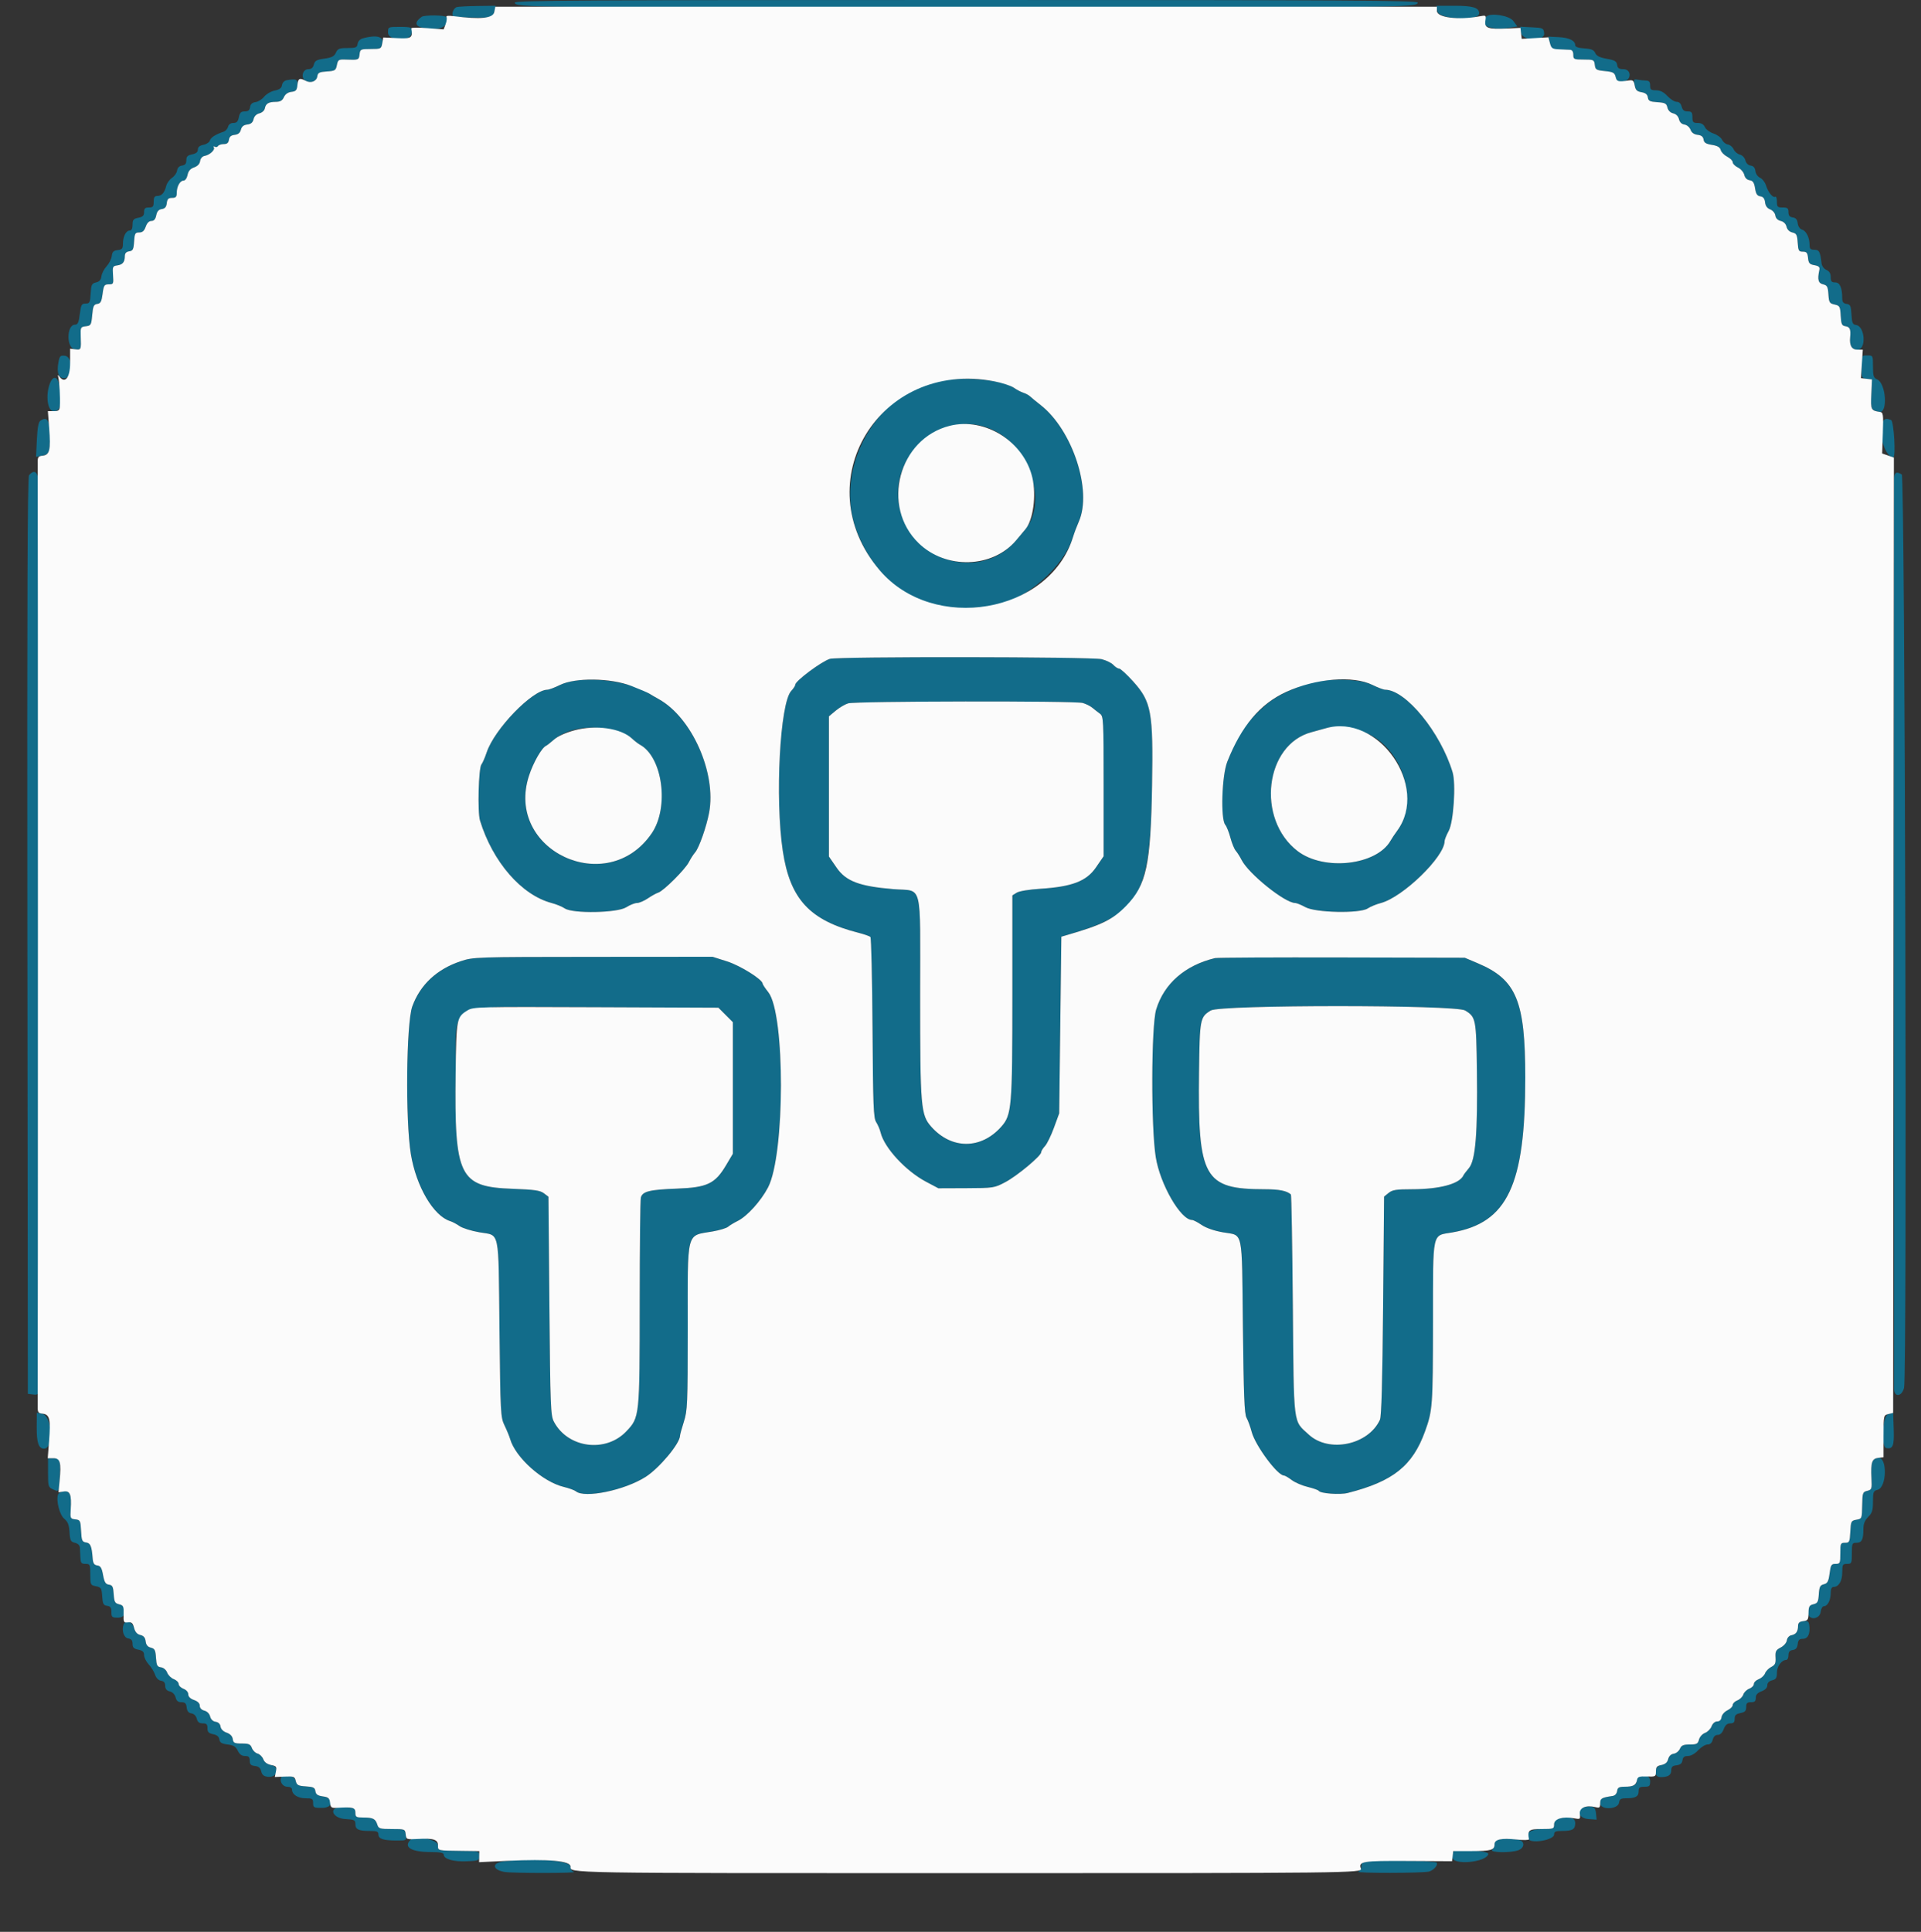 <svg id="svg" version="1.1" xmlns="http://www.w3.org/2000/svg" xmlns:xlink="http://www.w3.org/1999/xlink" width="400" height="402.21" viewBox="0, 0, 400,402.21"><rect x="0" y="0" width="400" height="402.21" fill="#333333" stroke="none"/><g id="svgg"><path id="path0" d="M107.200 0.548 C 107.200 1.561,109.910 1.591,200.844 1.596 C 291.726 1.600,295.200 1.561,295.200 0.546 C 295.200 0.086,280.326 0.000,201.200 0.000 C 121.904 0.000,107.200 0.086,107.200 0.548 M95.141 1.468 C 94.395 1.666,93.886 3.082,94.437 3.423 C 94.817 3.658,102.392 3.758,102.579 3.531 C 102.639 3.459,102.806 2.905,102.951 2.300 L 103.215 1.200 99.508 1.246 C 97.468 1.272,95.503 1.372,95.141 1.468 M299.273 2.300 C 299.473 4.031,308.000 4.497,308.000 2.777 C 308.000 1.589,306.718 1.200,302.800 1.200 L 299.147 1.200 299.273 2.300 M87.800 3.506 C 85.668 5.073,86.731 6.000,90.660 6.000 C 92.416 6.000,93.670 4.684,92.979 3.566 C 92.711 3.132,88.378 3.082,87.800 3.506 M309.467 3.467 C 307.703 5.231,310.339 6.431,314.476 5.747 L 315.952 5.503 315.101 4.352 C 314.265 3.220,310.331 2.603,309.467 3.467 M80.800 6.800 C 80.800 8.516,85.371 8.712,85.696 7.009 C 85.952 5.673,85.820 5.600,83.133 5.600 C 80.807 5.600,80.800 5.604,80.800 6.800 M316.712 6.783 C 316.980 8.610,321.737 8.726,321.527 6.900 C 321.406 5.850,321.290 5.795,318.967 5.683 L 316.533 5.565 316.712 6.783 M75.600 7.965 C 74.982 8.130,74.551 8.571,74.472 9.116 C 74.360 9.892,74.102 10.000,72.364 10.000 C 70.656 10.000,70.322 10.134,69.941 10.969 C 69.593 11.733,69.084 11.996,67.548 12.207 C 65.929 12.430,65.555 12.639,65.355 13.438 C 65.188 14.101,64.831 14.400,64.203 14.400 C 62.965 14.400,62.560 16.244,63.668 16.836 C 64.730 17.405,65.925 16.931,66.075 15.881 C 66.180 15.139,66.492 14.981,68.054 14.880 C 69.761 14.769,69.927 14.664,70.150 13.550 C 70.377 12.415,70.499 12.343,72.096 12.407 C 74.671 12.509,74.737 12.482,74.873 11.302 C 74.994 10.254,75.100 10.203,77.181 10.202 C 79.301 10.200,79.369 10.165,79.620 8.950 C 79.898 7.607,78.349 7.228,75.600 7.965 M322.651 8.714 C 323.045 10.361,323.168 10.460,324.741 10.389 C 327.393 10.268,327.600 10.341,327.600 11.400 C 327.600 12.344,327.722 12.400,329.773 12.400 C 331.847 12.400,331.953 12.450,332.073 13.500 C 332.189 14.504,332.374 14.617,334.197 14.800 C 335.793 14.960,336.222 15.160,336.335 15.800 C 336.548 16.996,336.971 17.273,338.142 16.979 C 339.785 16.566,339.689 14.400,338.028 14.400 C 337.117 14.400,336.827 14.200,336.728 13.500 C 336.623 12.761,336.237 12.535,334.568 12.238 C 333.102 11.977,332.434 11.643,332.168 11.038 C 331.882 10.387,331.377 10.173,329.900 10.078 C 328.652 9.998,328.000 9.774,328.000 9.427 C 328.000 8.457,326.748 7.842,324.559 7.735 L 322.392 7.629 322.651 8.714 M59.725 16.696 C 59.198 16.788,58.800 17.192,58.725 17.710 C 58.634 18.332,58.215 18.649,57.208 18.854 C 56.442 19.009,55.452 19.585,55.008 20.134 C 54.563 20.682,53.750 21.191,53.200 21.265 C 52.520 21.357,52.159 21.688,52.072 22.300 C 51.979 22.954,51.676 23.200,50.962 23.200 C 50.191 23.200,49.928 23.458,49.740 24.400 C 49.558 25.308,49.280 25.600,48.597 25.600 C 48.030 25.600,47.615 25.898,47.485 26.398 C 47.370 26.837,46.944 27.303,46.538 27.434 C 44.915 27.958,43.865 28.633,43.702 29.257 C 43.607 29.618,43.005 30.019,42.365 30.147 C 41.569 30.306,41.200 30.621,41.200 31.140 C 41.200 31.664,40.828 31.974,40.000 32.140 C 39.058 32.328,38.800 32.591,38.800 33.362 C 38.800 34.076,38.554 34.379,37.900 34.472 C 37.318 34.555,36.954 34.922,36.871 35.510 C 36.800 36.010,36.322 36.695,35.809 37.031 C 35.296 37.367,34.755 38.127,34.606 38.719 C 34.248 40.147,33.665 40.800,32.751 40.800 C 32.183 40.800,32.000 41.093,32.000 42.000 C 32.000 43.013,31.844 43.200,31.000 43.200 C 30.214 43.200,30.000 43.403,30.000 44.150 C 30.000 44.886,29.729 45.154,28.800 45.340 C 27.784 45.543,27.600 45.766,27.600 46.790 C 27.600 47.586,27.400 48.000,27.014 48.000 C 26.244 48.000,25.600 49.250,25.600 50.747 C 25.600 51.759,25.427 51.967,24.500 52.073 C 23.634 52.173,23.373 52.435,23.273 53.309 C 23.202 53.919,22.718 54.879,22.196 55.442 C 21.674 56.006,21.191 56.939,21.123 57.517 C 21.036 58.259,20.706 58.637,20.000 58.800 C 19.112 59.006,18.986 59.267,18.879 61.116 C 18.770 62.998,18.668 63.200,17.825 63.200 C 16.994 63.200,16.862 63.441,16.617 65.400 C 16.397 67.161,16.197 67.600,15.614 67.600 C 13.819 67.600,13.805 72.584,15.600 72.721 C 16.903 72.821,16.906 72.816,16.807 69.929 C 16.747 68.157,16.803 68.052,17.872 67.929 C 18.928 67.808,19.013 67.660,19.200 65.600 C 19.369 63.737,19.530 63.381,20.251 63.279 C 20.945 63.180,21.151 62.791,21.365 61.179 C 21.602 59.392,21.727 59.200,22.650 59.200 C 23.622 59.200,23.665 59.107,23.536 57.300 C 23.410 55.533,23.470 55.390,24.400 55.260 C 25.548 55.099,25.985 54.568,25.994 53.328 C 25.998 52.730,26.283 52.415,26.900 52.328 C 27.668 52.219,27.818 51.921,27.922 50.300 C 28.031 48.608,28.146 48.400,28.983 48.400 C 29.666 48.400,30.035 48.074,30.340 47.200 C 30.610 46.427,31.032 46.000,31.529 46.000 C 32.061 46.000,32.372 45.638,32.534 44.830 C 32.699 44.004,33.037 43.622,33.684 43.530 C 34.345 43.436,34.635 43.094,34.727 42.300 C 34.826 41.436,35.062 41.200,35.827 41.200 C 36.605 41.200,36.800 40.994,36.800 40.174 C 36.800 38.826,37.478 37.600,38.224 37.600 C 38.564 37.600,38.921 37.094,39.055 36.423 C 39.220 35.602,39.629 35.129,40.413 34.855 C 41.132 34.605,41.583 34.130,41.668 33.536 C 41.746 32.985,42.125 32.549,42.600 32.463 C 43.675 32.267,44.842 31.191,44.529 30.685 C 44.390 30.460,44.472 30.397,44.711 30.545 C 44.949 30.692,45.258 30.630,45.396 30.407 C 45.534 30.183,46.074 30.000,46.596 30.000 C 47.275 30.000,47.581 29.744,47.672 29.100 C 47.762 28.465,48.113 28.164,48.862 28.077 C 49.593 27.993,49.999 27.657,50.163 27.004 C 50.329 26.344,50.734 26.014,51.485 25.926 C 52.255 25.837,52.635 25.515,52.799 24.815 C 52.943 24.199,53.398 23.742,54.012 23.597 C 54.558 23.468,55.062 23.016,55.144 22.582 C 55.337 21.563,55.920 21.214,57.436 21.206 C 58.353 21.202,58.786 20.949,59.114 20.229 C 59.400 19.602,59.955 19.212,60.678 19.129 C 61.600 19.023,61.821 18.783,61.919 17.787 C 62.044 16.515,61.707 16.347,59.725 16.696 M340.369 17.709 C 340.580 18.741,340.868 19.038,341.816 19.201 C 342.649 19.345,343.037 19.665,343.125 20.282 C 343.230 21.019,343.546 21.177,345.109 21.279 C 346.709 21.383,347.000 21.537,347.198 22.385 C 347.342 22.997,347.798 23.458,348.400 23.600 C 349.002 23.742,349.459 24.203,349.602 24.815 C 349.749 25.442,350.162 25.848,350.738 25.931 C 351.245 26.004,351.801 26.475,352.001 27.002 C 352.237 27.623,352.740 27.987,353.479 28.071 C 354.266 28.162,354.636 28.454,354.722 29.052 C 354.815 29.708,355.217 29.964,356.462 30.164 C 357.620 30.349,358.141 30.651,358.291 31.227 C 358.407 31.670,359.019 32.299,359.651 32.626 C 360.283 32.953,360.800 33.476,360.800 33.788 C 360.800 34.101,361.287 34.591,361.883 34.878 C 362.479 35.165,363.071 35.850,363.199 36.400 C 363.347 37.032,363.758 37.447,364.316 37.528 C 364.999 37.627,365.256 38.007,365.447 39.206 C 365.636 40.386,365.899 40.786,366.548 40.878 C 367.146 40.964,367.438 41.334,367.529 42.121 C 367.613 42.860,367.977 43.363,368.598 43.599 C 369.125 43.799,369.596 44.355,369.669 44.862 C 369.752 45.438,370.158 45.851,370.785 45.998 C 371.397 46.141,371.858 46.598,372.000 47.200 C 372.142 47.802,372.603 48.258,373.215 48.402 C 374.065 48.601,374.217 48.890,374.322 50.516 C 374.431 52.200,374.545 52.400,375.397 52.400 C 376.179 52.400,376.372 52.632,376.475 53.698 C 376.580 54.787,376.793 55.031,377.800 55.211 C 378.736 55.379,378.963 55.599,378.833 56.213 C 378.406 58.227,378.593 58.951,379.600 59.193 C 380.464 59.400,380.616 59.685,380.721 61.289 C 380.830 62.973,380.949 63.169,382.001 63.400 C 383.077 63.636,383.169 63.804,383.280 65.727 C 383.384 67.529,383.518 67.817,384.300 67.928 C 385.181 68.053,385.406 68.593,385.248 70.200 C 385.072 71.976,385.567 72.800,386.808 72.800 C 388.640 72.800,388.352 67.943,386.504 67.675 C 385.765 67.568,385.623 67.250,385.520 65.475 C 385.416 63.671,385.282 63.383,384.500 63.272 C 383.864 63.182,383.600 62.874,383.600 62.222 C 383.600 59.928,383.122 58.800,382.150 58.800 C 381.379 58.800,381.200 58.591,381.200 57.695 C 381.200 56.932,380.921 56.467,380.300 56.195 C 379.775 55.965,379.353 55.383,379.288 54.800 C 379.021 52.418,378.798 52.000,377.792 52.000 C 377.008 52.000,376.800 51.796,376.800 51.026 C 376.800 49.498,376.120 48.092,375.248 47.815 C 374.761 47.661,374.401 47.139,374.325 46.481 C 374.236 45.712,373.940 45.363,373.300 45.272 C 372.649 45.180,372.400 44.876,372.400 44.172 C 372.400 43.359,372.204 43.200,371.200 43.200 C 370.128 43.200,370.000 43.069,370.000 41.976 C 370.000 41.303,369.844 40.849,369.653 40.967 C 369.175 41.263,368.181 40.042,367.726 38.600 C 367.518 37.940,366.963 37.226,366.492 37.013 C 366.011 36.795,365.585 36.183,365.518 35.613 C 365.438 34.928,365.121 34.560,364.538 34.477 C 364.014 34.403,363.579 33.972,363.432 33.383 C 363.291 32.825,362.802 32.315,362.279 32.184 C 361.780 32.059,361.197 31.561,360.985 31.078 C 360.773 30.595,360.235 30.148,359.788 30.084 C 359.341 30.020,358.801 29.582,358.588 29.112 C 358.375 28.641,357.570 28.051,356.800 27.800 C 356.030 27.549,355.222 26.952,355.005 26.472 C 354.738 25.882,354.253 25.600,353.505 25.600 C 352.544 25.600,352.400 25.444,352.400 24.400 C 352.400 23.389,352.244 23.200,351.408 23.200 C 350.683 23.200,350.348 22.931,350.164 22.200 C 350.002 21.552,349.633 21.200,349.117 21.200 C 348.679 21.200,347.817 20.660,347.200 20.000 C 346.421 19.166,345.701 18.800,344.840 18.800 C 343.784 18.800,343.600 18.652,343.600 17.800 C 343.600 17.038,343.385 16.793,342.700 16.770 C 342.205 16.754,341.419 16.669,340.953 16.581 C 340.192 16.437,340.132 16.552,340.369 17.709 M12.179 75.373 C 11.747 77.676,12.224 78.874,13.514 78.725 C 15.193 78.532,15.201 74.269,13.523 74.076 C 12.571 73.966,12.414 74.117,12.179 75.373 M387.600 76.373 C 387.600 78.665,387.638 78.751,388.700 78.873 L 389.800 79.000 389.661 82.052 C 389.515 85.253,389.599 85.439,391.328 85.753 C 393.135 86.080,392.726 79.824,390.887 79.005 C 390.119 78.663,390.000 78.300,390.000 76.305 C 390.000 74.011,389.995 74.000,388.800 74.000 C 387.601 74.000,387.600 74.003,387.600 76.373 M10.390 79.826 C 9.452 82.294,9.889 85.600,11.155 85.600 C 12.507 85.600,12.785 84.634,12.483 80.990 C 12.277 78.507,11.134 77.871,10.390 79.826 M195.200 79.382 C 182.070 81.931,173.440 98.091,178.453 110.741 C 183.377 123.166,193.766 128.606,207.500 125.950 C 213.857 124.720,221.548 117.897,223.427 111.821 C 223.703 110.929,224.248 109.480,224.638 108.600 C 227.480 102.188,223.323 89.511,216.675 84.320 C 215.754 83.600,214.774 82.796,214.498 82.532 C 214.221 82.268,213.591 81.927,213.098 81.774 C 212.604 81.620,211.712 81.151,211.115 80.731 C 208.692 79.025,200.580 78.337,195.200 79.382 M8.425 87.576 C 8.018 87.834,7.799 88.989,7.678 91.524 L 7.507 95.107 8.653 94.894 C 10.190 94.608,10.388 94.210,10.388 91.400 C 10.389 87.523,9.928 86.625,8.425 87.576 M392.267 87.467 C 390.750 88.983,392.326 95.200,394.226 95.200 C 394.799 95.200,394.353 87.668,393.767 87.443 C 392.954 87.131,392.597 87.136,392.267 87.467 M207.829 90.067 C 214.840 94.164,217.894 104.893,213.545 110.153 C 213.159 110.619,212.284 111.665,211.600 112.478 C 204.358 121.080,189.959 117.172,187.367 105.900 C 184.644 94.064,197.562 84.068,207.829 90.067 M6.048 98.942 C 5.717 99.341,5.625 124.686,5.699 194.842 L 5.800 290.200 6.900 290.327 C 7.965 290.449,8.000 290.391,8.007 288.527 C 8.016 285.776,8.017 103.470,8.008 100.700 C 8.000 98.299,7.187 97.570,6.048 98.942 M394.387 99.900 C 394.370 101.945,394.369 287.461,394.386 289.128 C 394.405 290.964,395.992 290.824,396.476 288.944 C 397.139 286.372,396.670 99.215,396.000 98.792 C 394.843 98.060,394.400 98.365,394.387 99.900 M172.800 137.175 C 171.060 137.709,165.600 141.778,165.600 142.541 C 165.600 142.765,165.219 143.354,164.753 143.850 C 162.401 146.354,161.351 166.219,162.993 177.151 C 164.500 187.190,168.604 191.630,178.757 194.207 C 179.944 194.508,181.060 194.900,181.238 195.078 C 181.416 195.256,181.616 203.780,181.681 214.019 C 181.785 230.233,181.882 232.763,182.437 233.618 C 182.787 234.158,183.206 235.140,183.367 235.800 C 184.146 238.980,188.597 243.797,192.830 246.039 L 195.400 247.400 201.200 247.378 C 206.883 247.356,207.047 247.331,209.324 246.127 C 211.793 244.823,216.800 240.652,216.800 239.900 C 216.800 239.653,217.151 239.077,217.581 238.620 C 218.011 238.163,218.855 236.441,219.457 234.794 L 220.552 231.800 220.776 213.409 L 221.000 195.019 222.000 194.729 C 237.488 190.242,239.500 186.729,239.888 163.494 C 240.143 148.200,239.759 146.095,235.939 141.862 C 234.617 140.398,233.309 139.200,233.030 139.200 C 232.752 139.200,232.215 138.859,231.837 138.441 C 231.460 138.024,230.362 137.484,229.398 137.241 C 227.371 136.731,174.451 136.669,172.800 137.175 M116.600 142.609 C 115.500 143.150,114.321 143.594,113.980 143.596 C 110.860 143.615,102.960 151.773,101.334 156.655 C 100.978 157.725,100.487 158.853,100.243 159.161 C 99.645 159.919,99.410 169.088,99.944 170.826 C 102.595 179.452,108.592 186.354,114.872 188.010 C 115.822 188.260,117.050 188.765,117.600 189.133 C 119.281 190.255,128.533 190.082,130.400 188.894 C 131.170 188.404,132.180 188.002,132.644 188.001 C 133.108 188.001,134.125 187.568,134.903 187.040 C 135.681 186.512,136.659 185.972,137.077 185.839 C 138.179 185.489,142.676 181.005,143.442 179.491 C 143.802 178.781,144.389 177.867,144.747 177.459 C 145.552 176.543,147.100 172.147,147.656 169.200 C 149.207 160.984,144.087 149.414,137.200 145.573 C 136.430 145.143,135.530 144.620,135.200 144.409 C 130.648 141.508,120.780 140.553,116.600 142.609 M271.200 142.668 C 266.058 144.699,264.551 145.638,261.421 148.762 C 259.014 151.163,257.450 153.784,255.548 158.600 C 254.417 161.463,254.129 170.511,255.130 171.716 C 255.422 172.068,255.905 173.283,256.205 174.418 C 256.504 175.552,257.009 176.777,257.326 177.140 C 257.644 177.503,258.187 178.361,258.534 179.046 C 259.993 181.929,267.550 188.000,269.680 188.000 C 269.983 188.000,270.944 188.392,271.815 188.870 C 273.948 190.042,283.159 190.228,284.800 189.133 C 285.350 188.765,286.578 188.260,287.528 188.010 C 292.120 186.799,300.800 178.372,300.800 175.124 C 300.800 174.819,301.187 173.856,301.661 172.985 C 302.669 171.130,303.191 163.184,302.464 160.776 C 299.957 152.474,292.720 143.622,288.420 143.596 C 288.079 143.594,286.900 143.150,285.800 142.609 C 282.802 141.134,275.005 141.166,271.200 142.668 M225.447 146.356 C 226.130 146.552,227.028 146.998,227.444 147.348 C 227.860 147.698,228.560 148.244,229.000 148.561 C 229.775 149.118,229.800 149.595,229.800 163.703 L 229.800 178.269 228.200 180.603 C 226.234 183.471,223.220 184.624,216.600 185.042 C 214.283 185.188,212.221 185.531,211.700 185.856 L 210.800 186.418 210.800 207.076 C 210.800 230.628,210.673 232.125,208.468 234.600 C 204.255 239.327,198.145 239.327,193.932 234.600 C 191.727 232.126,191.600 230.625,191.600 207.116 C 191.600 183.117,192.235 185.627,186.031 185.116 C 178.940 184.532,176.151 183.479,174.200 180.648 L 172.600 178.326 172.600 163.734 L 172.600 149.143 174.000 147.974 C 174.770 147.331,175.940 146.640,176.600 146.438 C 178.154 145.964,223.812 145.887,225.447 146.356 M127.580 152.011 C 129.282 152.464,130.998 153.209,131.580 153.748 C 132.141 154.268,132.894 154.852,133.254 155.046 C 137.982 157.603,139.381 168.105,135.711 173.484 C 126.443 187.068,105.071 177.039,110.156 161.492 C 111.065 158.709,112.824 155.649,113.739 155.254 C 113.925 155.173,114.657 154.598,115.366 153.976 C 118.030 151.638,123.105 150.821,127.580 152.011 M283.323 152.195 C 291.516 154.577,295.810 166.325,290.918 172.976 C 290.422 173.649,289.815 174.560,289.567 175.000 C 286.660 180.171,275.659 181.404,270.170 177.175 C 261.521 170.511,263.379 154.972,273.129 152.432 C 273.938 152.221,275.230 151.864,276.000 151.638 C 277.711 151.136,280.380 151.339,283.323 152.195 M95.921 200.126 C 90.963 201.771,87.486 205.019,85.848 209.536 C 84.590 213.002,84.393 233.283,85.548 240.280 C 86.663 247.030,90.259 253.159,93.740 254.238 C 94.213 254.385,95.089 254.850,95.688 255.271 C 96.286 255.692,98.143 256.275,99.815 256.565 C 104.149 257.319,103.773 255.527,104.001 276.519 C 104.196 294.438,104.229 295.055,105.069 296.800 C 105.546 297.790,106.065 299.050,106.223 299.600 C 107.329 303.455,112.999 308.519,117.395 309.578 C 118.492 309.843,119.625 310.255,119.914 310.494 C 121.731 312.002,130.088 310.269,134.447 307.481 C 137.321 305.642,141.600 300.509,141.600 298.900 C 141.600 298.682,141.960 297.377,142.400 296.000 C 143.148 293.658,143.200 292.394,143.200 276.528 C 143.200 255.826,142.803 257.365,148.400 256.388 C 149.830 256.138,151.270 255.700,151.600 255.415 C 151.930 255.130,152.830 254.585,153.600 254.205 C 155.567 253.233,158.429 250.074,159.921 247.228 C 163.481 240.437,163.518 211.027,159.973 206.566 C 159.328 205.754,158.800 204.957,158.800 204.794 C 158.800 203.943,154.157 201.038,151.398 200.162 L 148.370 199.200 123.485 199.219 C 98.868 199.237,98.571 199.247,95.921 200.126 M253.000 199.473 C 246.751 200.971,242.382 204.788,240.742 210.181 C 239.716 213.553,239.653 234.578,240.650 240.870 C 241.550 246.553,245.844 254.000,248.221 254.000 C 248.478 254.000,249.373 254.464,250.209 255.032 C 251.161 255.678,252.837 256.256,254.692 256.579 C 258.933 257.316,258.573 255.603,258.801 276.119 C 258.961 290.548,259.114 294.398,259.558 295.182 C 259.865 295.721,260.348 297.045,260.633 298.124 C 261.379 300.951,266.001 307.200,267.347 307.200 C 267.555 307.200,268.281 307.623,268.962 308.139 C 269.643 308.656,271.146 309.304,272.301 309.579 C 273.457 309.855,274.490 310.221,274.596 310.393 C 274.940 310.950,279.000 311.250,280.623 310.839 C 290.055 308.452,294.139 305.196,296.731 298.000 C 298.300 293.644,298.365 292.759,298.383 275.376 C 298.403 255.922,298.096 257.348,302.428 256.590 C 313.908 254.582,317.600 246.745,317.600 224.382 C 317.600 208.370,315.769 203.956,307.714 200.548 L 305.000 199.400 279.400 199.341 C 265.320 199.308,253.440 199.368,253.000 199.473 M151.094 211.308 L 152.600 212.816 152.600 226.515 L 152.600 240.214 151.185 242.599 C 148.893 246.462,147.260 247.238,140.927 247.472 C 135.252 247.681,133.789 248.045,133.444 249.333 C 133.316 249.810,133.208 259.591,133.205 271.069 C 133.199 295.001,133.192 295.074,130.423 297.999 C 126.121 302.542,118.233 301.497,115.338 296.000 C 114.653 294.701,114.586 292.960,114.400 271.877 L 114.200 249.154 113.241 248.431 C 112.461 247.842,111.256 247.671,106.768 247.509 C 95.623 247.109,94.605 245.045,94.872 223.400 C 95.062 207.943,91.605 209.565,124.094 209.697 L 149.587 209.800 151.094 211.308 M305.074 210.380 C 307.314 211.745,307.388 212.126,307.530 222.865 C 307.703 235.891,307.242 241.560,305.878 243.180 C 305.327 243.835,304.814 244.512,304.738 244.685 C 303.952 246.476,299.807 247.600,293.990 247.600 C 290.746 247.600,289.930 247.729,289.144 248.364 L 288.200 249.129 287.996 271.864 C 287.854 287.737,287.654 294.902,287.333 295.600 C 284.925 300.840,276.715 302.551,272.523 298.686 C 269.207 295.630,269.424 297.395,269.200 271.733 C 269.090 259.156,268.910 248.785,268.800 248.687 C 267.936 247.915,266.352 247.600,263.326 247.598 C 250.684 247.589,249.393 245.283,249.671 223.200 C 249.811 212.097,249.878 211.751,252.126 210.380 C 254.111 209.169,303.089 209.169,305.074 210.380 M7.644 297.114 C 7.627 300.392,8.037 301.600,9.167 301.600 C 11.277 301.600,10.863 294.716,8.730 294.321 L 7.659 294.122 7.644 297.114 M393.200 294.399 C 391.967 294.691,391.595 301.283,392.800 301.494 C 394.161 301.732,394.436 301.015,394.317 297.547 L 394.200 294.162 393.200 294.399 M391.101 303.526 C 389.782 303.678,389.523 304.452,389.685 307.773 C 389.794 310.014,389.744 310.160,388.800 310.392 C 387.859 310.624,387.797 310.802,387.754 313.419 C 387.708 316.157,387.690 316.203,386.554 316.402 C 385.457 316.595,385.394 316.719,385.280 318.902 C 385.168 321.041,385.092 321.200,384.180 321.200 C 383.259 321.200,383.200 321.332,383.200 323.400 C 383.200 325.472,383.143 325.600,382.214 325.600 C 381.332 325.600,381.199 325.812,380.962 327.605 C 380.742 329.259,380.533 329.652,379.768 329.844 C 378.991 330.039,378.821 330.375,378.720 331.922 C 378.616 333.517,378.464 333.799,377.600 334.000 C 376.822 334.180,376.572 334.523,376.473 335.543 C 376.293 337.391,378.914 337.349,379.127 335.500 C 379.197 334.885,379.500 334.400,379.812 334.400 C 380.564 334.400,381.200 333.128,381.200 331.626 C 381.200 330.830,381.400 330.400,381.771 330.400 C 382.864 330.400,383.600 329.181,383.600 327.371 C 383.600 325.749,383.684 325.600,384.600 325.600 C 385.545 325.600,385.600 325.480,385.600 323.400 C 385.600 321.346,385.664 321.200,386.557 321.200 C 387.665 321.200,388.000 320.547,388.000 318.385 C 388.000 317.266,388.278 316.559,389.000 315.836 C 389.825 315.011,390.000 314.450,390.000 312.626 C 390.000 310.616,390.089 310.393,390.976 310.170 C 392.891 309.690,393.011 303.307,391.101 303.526 M10.000 306.609 C 10.000 309.431,10.062 309.645,11.002 310.074 C 12.280 310.656,12.303 310.623,12.410 308.000 C 12.582 303.772,12.535 303.600,11.200 303.600 L 10.000 303.600 10.000 306.609 M12.101 311.113 C 11.632 312.335,12.400 315.403,13.374 316.200 C 14.128 316.816,14.380 317.455,14.476 318.984 C 14.585 320.724,14.723 320.997,15.600 321.204 C 16.221 321.351,16.615 321.735,16.641 322.220 C 16.663 322.649,16.708 323.585,16.741 324.300 C 16.791 325.404,16.951 325.600,17.800 325.600 C 18.746 325.600,18.800 325.719,18.800 327.810 C 18.800 329.937,18.844 330.029,19.980 330.256 C 21.059 330.472,21.170 330.650,21.280 332.346 C 21.382 333.920,21.536 334.219,22.300 334.328 C 23.000 334.427,23.200 334.717,23.200 335.628 C 23.200 336.705,23.316 336.800,24.625 336.800 C 26.466 336.800,26.615 334.420,24.800 334.000 C 23.934 333.799,23.784 333.518,23.679 331.909 C 23.577 330.346,23.419 330.030,22.682 329.925 C 21.982 329.825,21.736 329.420,21.463 327.923 C 21.193 326.438,20.942 326.020,20.261 325.923 C 19.593 325.827,19.376 325.486,19.292 324.400 C 19.098 321.885,18.832 321.260,17.899 321.128 C 17.104 321.015,16.986 320.736,16.881 318.725 C 16.769 316.585,16.697 316.442,15.681 316.325 C 14.650 316.206,14.606 316.110,14.727 314.234 C 14.918 311.276,14.592 310.393,13.346 310.496 C 12.773 310.544,12.213 310.821,12.101 311.113 M375.500 337.527 C 374.677 337.621,374.398 337.873,374.394 338.527 C 374.386 339.694,373.966 340.276,373.000 340.458 C 372.536 340.545,372.146 340.986,372.072 341.508 C 371.999 342.017,371.438 342.670,370.784 343.008 C 369.791 343.522,369.637 343.818,369.712 345.080 C 369.784 346.288,369.623 346.643,368.817 347.055 C 368.276 347.331,367.696 347.929,367.528 348.384 C 367.359 348.839,366.767 349.385,366.211 349.596 C 365.655 349.807,365.200 350.259,365.200 350.600 C 365.200 350.941,364.765 351.385,364.234 351.587 C 363.703 351.789,363.148 352.335,363.000 352.800 C 362.852 353.265,362.297 353.811,361.766 354.013 C 361.235 354.215,360.800 354.645,360.800 354.968 C 360.800 355.292,360.305 355.793,359.700 356.082 C 359.079 356.378,358.544 356.998,358.472 357.504 C 358.390 358.083,358.068 358.400,357.562 358.400 C 357.095 358.400,356.626 358.805,356.397 359.407 C 356.187 359.961,355.566 360.585,355.018 360.793 C 354.459 361.006,353.911 361.616,353.768 362.186 C 353.546 363.068,353.297 363.200,351.851 363.200 C 350.512 363.200,350.113 363.374,349.795 364.100 C 349.578 364.595,348.995 365.057,348.501 365.128 C 347.934 365.208,347.509 365.622,347.352 366.247 C 347.181 366.931,346.745 367.311,345.952 367.470 C 344.374 367.785,344.213 370.000,345.767 370.000 C 347.332 370.000,348.000 369.576,348.000 368.584 C 348.000 367.866,348.251 367.624,349.100 367.527 C 349.888 367.436,350.236 367.144,350.328 366.500 C 350.422 365.838,350.723 365.600,351.467 365.600 C 352.076 365.600,352.926 365.122,353.600 364.400 C 354.217 363.740,355.095 363.200,355.553 363.200 C 356.107 363.200,356.469 362.866,356.636 362.200 C 356.798 361.555,357.168 361.200,357.678 361.200 C 358.190 361.200,358.629 360.776,358.922 360.000 C 359.243 359.150,359.641 358.800,360.288 358.800 C 360.981 358.800,361.200 358.572,361.200 357.850 C 361.200 357.114,361.471 356.846,362.400 356.660 C 363.353 356.469,363.600 356.212,363.600 355.410 C 363.600 354.599,363.797 354.400,364.600 354.400 C 365.374 354.400,365.600 354.194,365.600 353.488 C 365.600 352.841,365.950 352.443,366.800 352.122 C 367.576 351.829,368.000 351.390,368.000 350.878 C 368.000 350.368,368.355 349.998,369.000 349.836 C 369.816 349.631,370.000 349.340,370.000 348.254 C 370.000 346.941,370.976 345.600,371.931 345.600 C 372.189 345.600,372.400 345.163,372.400 344.628 C 372.400 343.924,372.649 343.620,373.300 343.528 C 373.944 343.436,374.236 343.088,374.327 342.300 C 374.426 341.439,374.663 341.200,375.419 341.200 C 376.464 341.200,376.973 340.094,376.731 338.348 C 376.624 337.574,376.398 337.423,375.500 337.527 M25.749 338.189 C 25.276 339.420,25.787 340.998,26.700 341.128 C 27.354 341.221,27.600 341.524,27.600 342.238 C 27.600 343.009,27.858 343.272,28.800 343.460 C 29.703 343.641,30.000 343.921,30.000 344.592 C 30.000 345.082,30.431 345.949,30.959 346.518 C 31.486 347.087,32.085 348.058,32.290 348.676 C 32.520 349.370,32.995 349.849,33.531 349.928 C 34.137 350.017,34.400 350.337,34.400 350.984 C 34.400 351.630,34.691 351.986,35.356 352.153 C 35.935 352.299,36.411 352.788,36.563 353.397 C 36.745 354.121,37.084 354.400,37.781 354.400 C 38.537 354.400,38.774 354.639,38.873 355.500 C 38.962 356.271,39.258 356.637,39.862 356.723 C 40.387 356.798,40.821 357.228,40.970 357.823 C 41.148 358.531,41.489 358.800,42.208 358.800 C 43.002 358.800,43.200 359.001,43.200 359.810 C 43.200 360.608,43.447 360.869,44.378 361.056 C 45.181 361.216,45.595 361.563,45.678 362.146 C 45.773 362.813,46.149 363.044,47.397 363.200 C 48.643 363.356,49.108 363.641,49.518 364.500 C 49.880 365.257,50.349 365.600,51.022 365.600 C 51.791 365.600,52.000 365.808,52.000 366.573 C 52.000 367.334,52.237 367.575,53.084 367.673 C 53.860 367.764,54.234 368.084,54.400 368.800 C 54.570 369.532,54.938 369.835,55.772 369.932 C 57.813 370.168,58.393 367.859,56.393 367.459 C 55.621 367.304,55.056 366.874,54.824 366.263 C 54.625 365.739,54.088 365.212,53.632 365.092 C 53.175 364.973,52.646 364.453,52.455 363.938 C 52.163 363.149,51.828 363.000,50.354 363.000 C 48.822 363.000,48.583 362.882,48.468 362.068 C 48.383 361.465,47.933 360.995,47.192 360.737 C 46.485 360.491,46.000 360.006,45.924 359.469 C 45.846 358.922,45.467 358.553,44.901 358.472 C 44.339 358.392,43.909 357.979,43.756 357.369 C 43.610 356.787,43.125 356.296,42.556 356.153 C 41.958 356.003,41.600 355.622,41.600 355.136 C 41.600 354.632,41.178 354.211,40.400 353.940 C 39.627 353.670,39.200 353.248,39.200 352.751 C 39.200 352.297,38.789 351.824,38.200 351.600 C 37.650 351.391,37.200 350.941,37.200 350.600 C 37.200 350.259,36.747 349.808,36.193 349.597 C 35.639 349.387,35.019 348.775,34.814 348.238 C 34.598 347.670,34.058 347.207,33.522 347.131 C 32.731 347.019,32.583 346.734,32.480 345.138 C 32.378 343.559,32.215 343.240,31.406 343.037 C 30.744 342.871,30.414 342.467,30.326 341.715 C 30.237 340.948,29.914 340.565,29.222 340.403 C 28.561 340.248,28.143 339.785,27.933 338.973 C 27.601 337.693,26.140 337.169,25.749 338.189 M58.612 369.981 C 58.103 370.805,58.822 372.000,59.827 372.000 C 60.404 372.000,60.800 372.233,60.800 372.571 C 60.800 373.612,62.020 374.400,63.629 374.400 C 65.038 374.400,65.200 374.503,65.200 375.400 C 65.200 376.321,65.345 376.400,67.027 376.400 C 69.496 376.400,69.644 374.349,67.200 374.000 C 66.140 373.849,65.770 373.587,65.675 372.921 C 65.570 372.181,65.256 372.023,63.691 371.921 C 62.082 371.816,61.801 371.666,61.600 370.800 C 61.352 369.727,59.143 369.122,58.612 369.981 M341.067 369.867 C 340.920 370.013,340.800 370.444,340.800 370.824 C 340.800 371.646,340.016 372.000,338.195 372.000 C 337.113 372.000,336.831 372.172,336.728 372.896 C 336.652 373.429,336.276 373.840,335.800 373.911 C 333.481 374.258,333.200 374.422,333.200 375.430 C 333.200 376.889,336.920 376.766,337.128 375.300 C 337.231 374.571,337.511 374.400,338.595 374.400 C 340.544 374.400,341.200 374.037,341.200 372.957 C 341.200 372.160,341.401 372.000,342.400 372.000 C 343.467 372.000,343.600 371.867,343.600 370.800 C 343.600 369.624,341.926 369.008,341.067 369.867 M70.476 376.287 C 68.392 376.681,69.505 378.583,71.900 378.721 C 73.801 378.830,74.000 378.931,74.000 379.778 C 74.000 380.891,74.659 381.200,77.033 381.200 C 78.497 381.200,78.800 381.329,78.800 381.953 C 78.800 382.852,79.834 383.187,82.631 383.195 C 84.660 383.200,84.661 383.199,84.485 382.000 C 84.309 380.801,84.306 380.800,81.582 380.800 C 79.103 380.800,78.828 380.718,78.573 379.900 C 78.191 378.675,77.687 378.413,75.700 378.406 C 74.155 378.401,74.000 378.309,74.000 377.400 C 74.000 376.681,73.784 376.400,73.233 376.400 C 72.811 376.400,72.226 376.335,71.933 376.256 C 71.640 376.177,70.984 376.191,70.476 376.287 M329.726 376.272 C 327.921 376.637,328.719 378.579,330.734 378.724 L 332.454 378.849 332.327 377.524 C 332.195 376.144,331.651 375.883,329.726 376.272 M324.300 378.676 C 323.876 378.787,323.600 379.241,323.600 379.829 C 323.600 380.756,323.483 380.800,321.047 380.800 C 318.598 380.800,317.232 381.899,318.324 382.991 C 319.210 383.877,323.600 383.017,323.600 381.957 C 323.600 381.343,323.896 381.200,325.167 381.200 C 327.444 381.200,328.000 380.878,328.000 379.557 C 328.000 378.373,326.670 378.056,324.300 378.676 M85.467 383.067 C 83.955 384.579,85.643 385.586,89.700 385.595 C 91.725 385.599,92.400 385.738,92.400 386.151 C 92.400 387.056,94.497 387.650,97.233 387.521 C 99.672 387.406,99.800 387.350,99.800 386.400 C 99.800 385.411,99.761 385.400,96.200 385.354 C 91.046 385.289,91.200 385.323,91.200 384.243 C 91.200 382.964,86.528 382.005,85.467 383.067 M311.700 383.065 C 311.425 383.176,311.200 383.576,311.200 383.953 C 311.200 384.331,310.984 384.856,310.720 385.120 C 310.112 385.728,314.615 385.803,316.174 385.210 C 317.466 384.719,317.544 383.385,316.300 383.052 C 315.241 382.768,312.416 382.776,311.700 383.065 M302.695 385.438 C 302.533 385.601,302.400 386.153,302.400 386.667 C 302.400 388.411,309.565 387.765,309.907 385.989 C 310.030 385.348,303.299 384.834,302.695 385.438 M104.751 387.563 C 102.340 387.872,102.550 389.322,105.066 389.738 C 106.790 390.023,120.592 390.010,119.500 389.724 C 119.092 389.618,118.800 389.162,118.800 388.629 C 118.800 387.343,111.053 386.754,104.751 387.563 M285.500 387.467 C 284.455 387.564,283.573 387.814,283.540 388.022 C 283.507 388.230,283.462 388.625,283.440 388.900 C 283.418 389.175,283.130 389.522,282.800 389.672 C 282.021 390.025,296.298 390.005,297.562 389.651 C 298.588 389.364,299.543 388.210,299.112 387.779 C 298.796 387.463,288.154 387.219,285.500 387.467 " stroke="none" fill="#126c8a" fill-rule="evenodd"></path><path id="path1" d="M102.920 2.500 C 102.656 3.822,100.066 4.086,94.457 3.363 C 93.351 3.220,92.804 3.283,92.960 3.536 C 93.095 3.754,93.019 4.424,92.791 5.025 L 92.376 6.116 88.987 5.856 C 87.123 5.712,85.620 5.731,85.647 5.898 C 85.966 7.904,85.716 8.077,82.704 7.938 L 79.807 7.804 79.597 9.002 C 79.393 10.161,79.315 10.200,77.193 10.202 C 75.099 10.203,74.994 10.253,74.873 11.302 C 74.737 12.482,74.671 12.509,72.096 12.407 C 70.499 12.343,70.377 12.415,70.150 13.550 C 69.927 14.664,69.761 14.769,68.054 14.880 C 66.492 14.981,66.180 15.139,66.075 15.881 C 65.924 16.941,64.728 17.403,63.641 16.822 C 62.383 16.149,62.059 16.315,61.925 17.700 C 61.820 18.790,61.619 19.021,60.678 19.129 C 59.955 19.212,59.400 19.602,59.114 20.229 C 58.786 20.949,58.353 21.202,57.436 21.206 C 55.920 21.214,55.337 21.563,55.144 22.582 C 55.062 23.016,54.558 23.468,54.012 23.597 C 53.398 23.742,52.943 24.199,52.799 24.815 C 52.635 25.515,52.255 25.837,51.485 25.926 C 50.734 26.014,50.329 26.344,50.163 27.004 C 49.999 27.657,49.593 27.993,48.862 28.077 C 48.113 28.164,47.762 28.465,47.672 29.100 C 47.581 29.744,47.275 30.000,46.596 30.000 C 46.074 30.000,45.534 30.183,45.396 30.407 C 45.258 30.630,44.949 30.692,44.711 30.545 C 44.472 30.397,44.390 30.460,44.529 30.685 C 44.842 31.191,43.675 32.267,42.600 32.463 C 42.125 32.549,41.746 32.985,41.668 33.536 C 41.583 34.130,41.132 34.605,40.413 34.855 C 39.629 35.129,39.220 35.602,39.055 36.423 C 38.921 37.094,38.564 37.600,38.224 37.600 C 37.478 37.600,36.800 38.826,36.800 40.174 C 36.800 40.994,36.605 41.200,35.827 41.200 C 35.062 41.200,34.826 41.436,34.727 42.300 C 34.635 43.094,34.345 43.436,33.684 43.530 C 33.037 43.622,32.699 44.004,32.534 44.830 C 32.372 45.638,32.061 46.000,31.529 46.000 C 31.032 46.000,30.610 46.427,30.340 47.200 C 30.035 48.074,29.666 48.400,28.983 48.400 C 28.146 48.400,28.031 48.608,27.922 50.300 C 27.818 51.921,27.668 52.219,26.900 52.328 C 26.283 52.415,25.998 52.730,25.994 53.328 C 25.985 54.568,25.548 55.099,24.400 55.260 C 23.470 55.390,23.410 55.533,23.536 57.300 C 23.665 59.107,23.622 59.200,22.650 59.200 C 21.727 59.200,21.602 59.392,21.365 61.179 C 21.151 62.791,20.945 63.180,20.251 63.279 C 19.530 63.381,19.369 63.737,19.200 65.600 C 19.013 67.660,18.928 67.808,17.872 67.929 C 16.803 68.052,16.747 68.157,16.807 69.929 C 16.907 72.850,16.899 72.869,15.700 72.729 L 14.600 72.600 14.600 75.600 C 14.600 78.681,13.486 80.016,12.319 78.335 C 12.051 77.949,12.003 78.023,12.148 78.600 C 12.380 79.527,12.561 82.898,12.466 84.500 C 12.409 85.444,12.228 85.600,11.186 85.600 L 9.971 85.600 10.240 89.157 C 10.581 93.682,10.341 94.708,8.899 94.874 C 7.856 94.994,7.803 95.102,7.849 97.000 C 7.911 99.506,7.907 288.996,7.845 292.000 C 7.802 294.115,7.842 294.205,8.899 294.326 C 10.342 294.493,10.574 295.494,10.220 300.025 L 9.940 303.600 11.125 303.600 C 12.535 303.600,12.775 304.474,12.411 308.285 L 12.180 310.702 13.277 310.529 C 14.589 310.322,14.924 311.178,14.727 314.234 C 14.606 316.110,14.650 316.206,15.681 316.325 C 16.697 316.442,16.769 316.585,16.881 318.725 C 16.986 320.736,17.104 321.015,17.899 321.128 C 18.832 321.260,19.098 321.885,19.292 324.400 C 19.376 325.486,19.593 325.827,20.261 325.923 C 20.942 326.020,21.193 326.438,21.463 327.923 C 21.736 329.420,21.982 329.825,22.682 329.925 C 23.419 330.030,23.577 330.346,23.679 331.909 C 23.784 333.514,23.936 333.801,24.800 334.011 C 25.696 334.228,25.794 334.442,25.740 336.067 C 25.685 337.757,25.746 337.874,26.638 337.776 C 27.412 337.691,27.658 337.911,27.920 338.923 C 28.143 339.784,28.549 340.246,29.222 340.403 C 29.914 340.565,30.237 340.948,30.326 341.715 C 30.414 342.467,30.744 342.871,31.406 343.037 C 32.215 343.240,32.378 343.559,32.480 345.138 C 32.583 346.734,32.731 347.019,33.522 347.131 C 34.058 347.207,34.598 347.670,34.814 348.238 C 35.019 348.775,35.639 349.387,36.193 349.597 C 36.747 349.808,37.200 350.259,37.200 350.600 C 37.200 350.941,37.650 351.391,38.200 351.600 C 38.789 351.824,39.200 352.297,39.200 352.751 C 39.200 353.248,39.627 353.670,40.400 353.940 C 41.178 354.211,41.600 354.632,41.600 355.136 C 41.600 355.622,41.958 356.003,42.556 356.153 C 43.125 356.296,43.610 356.787,43.756 357.369 C 43.909 357.979,44.339 358.392,44.901 358.472 C 45.467 358.553,45.846 358.922,45.924 359.469 C 46.000 360.006,46.485 360.491,47.192 360.737 C 47.933 360.995,48.383 361.465,48.468 362.068 C 48.583 362.882,48.822 363.000,50.354 363.000 C 51.828 363.000,52.163 363.149,52.455 363.938 C 52.646 364.453,53.175 364.973,53.632 365.092 C 54.088 365.212,54.625 365.739,54.824 366.263 C 55.060 366.884,55.622 367.304,56.432 367.466 C 57.547 367.689,57.653 367.833,57.451 368.844 L 57.226 369.972 59.286 369.886 C 61.183 369.807,61.365 369.879,61.589 370.800 C 61.799 371.664,62.086 371.816,63.691 371.921 C 65.256 372.023,65.570 372.181,65.675 372.921 C 65.770 373.587,66.140 373.849,67.200 374.000 C 68.381 374.169,68.620 374.377,68.730 375.331 C 68.848 376.364,68.988 376.455,70.330 376.376 C 73.496 376.187,74.000 376.328,74.000 377.400 C 74.000 378.309,74.155 378.401,75.700 378.406 C 77.687 378.413,78.191 378.675,78.573 379.900 C 78.829 380.719,79.102 380.800,81.600 380.800 C 84.299 380.800,84.349 380.819,84.473 381.900 C 84.598 382.985,84.634 382.998,87.074 382.865 C 90.286 382.689,91.200 382.991,91.200 384.227 C 91.200 385.325,91.038 385.289,96.200 385.354 L 99.800 385.400 99.780 386.552 L 99.760 387.704 105.683 387.422 C 114.282 387.013,118.800 387.420,118.800 388.605 C 118.800 390.028,116.492 389.989,201.200 389.989 C 280.983 389.989,283.704 389.958,283.377 389.061 C 282.821 387.539,283.675 387.398,293.164 387.452 L 302.356 387.504 302.478 386.452 L 302.600 385.400 306.400 385.394 C 310.486 385.388,311.200 385.179,311.200 383.984 C 311.200 382.947,312.609 382.643,315.820 382.987 C 317.251 383.141,318.396 383.116,318.364 382.933 C 318.032 381.043,318.332 380.800,321.000 380.800 C 323.494 380.800,323.600 380.760,323.600 379.818 C 323.600 378.676,325.418 378.127,327.749 378.564 C 329.048 378.808,329.092 378.775,328.962 377.656 C 328.812 376.370,330.257 375.748,332.239 376.246 C 333.068 376.454,333.200 376.345,333.200 375.451 C 333.200 374.420,333.470 374.260,335.800 373.911 C 336.276 373.840,336.652 373.429,336.728 372.896 C 336.834 372.155,337.110 371.999,338.328 371.994 C 340.082 371.987,340.653 371.673,340.868 370.600 C 341.003 369.924,341.320 369.810,342.914 369.865 C 344.726 369.927,344.800 369.886,344.800 368.815 C 344.800 367.907,345.013 367.657,345.952 367.470 C 346.745 367.311,347.181 366.931,347.352 366.247 C 347.509 365.622,347.934 365.208,348.501 365.128 C 348.995 365.057,349.578 364.595,349.795 364.100 C 350.113 363.374,350.512 363.200,351.851 363.200 C 353.297 363.200,353.546 363.068,353.768 362.186 C 353.911 361.616,354.459 361.006,355.018 360.793 C 355.566 360.585,356.187 359.961,356.397 359.407 C 356.626 358.805,357.095 358.400,357.562 358.400 C 358.068 358.400,358.390 358.083,358.472 357.504 C 358.544 356.998,359.079 356.378,359.700 356.082 C 360.305 355.793,360.800 355.292,360.800 354.968 C 360.800 354.645,361.235 354.215,361.766 354.013 C 362.297 353.811,362.852 353.265,363.000 352.800 C 363.148 352.335,363.703 351.789,364.234 351.587 C 364.765 351.385,365.200 350.941,365.200 350.600 C 365.200 350.259,365.655 349.807,366.211 349.596 C 366.767 349.385,367.359 348.839,367.528 348.384 C 367.696 347.929,368.276 347.331,368.817 347.055 C 369.623 346.643,369.784 346.288,369.712 345.080 C 369.637 343.818,369.791 343.522,370.784 343.008 C 371.438 342.670,371.999 342.017,372.072 341.508 C 372.146 340.986,372.536 340.545,373.000 340.458 C 373.966 340.276,374.386 339.694,374.394 338.527 C 374.398 337.878,374.678 337.621,375.476 337.527 C 376.437 337.414,376.555 337.230,376.576 335.820 C 376.597 334.473,376.748 334.205,377.600 334.004 C 378.463 333.800,378.616 333.516,378.720 331.922 C 378.821 330.375,378.991 330.039,379.768 329.844 C 380.533 329.652,380.742 329.259,380.962 327.605 C 381.199 325.812,381.332 325.600,382.214 325.600 C 383.143 325.600,383.200 325.472,383.200 323.400 C 383.200 321.332,383.259 321.200,384.180 321.200 C 385.092 321.200,385.168 321.041,385.280 318.902 C 385.394 316.719,385.457 316.595,386.554 316.402 C 387.690 316.203,387.708 316.157,387.754 313.419 C 387.797 310.802,387.859 310.624,388.800 310.392 C 389.744 310.160,389.794 310.014,389.685 307.773 C 389.523 304.452,389.782 303.678,391.101 303.526 L 392.200 303.400 392.200 299.022 C 392.200 294.683,392.209 294.642,393.200 294.404 L 394.200 294.164 394.277 194.713 L 394.353 95.262 393.133 94.837 L 391.912 94.411 392.056 90.144 C 392.187 86.256,392.135 85.868,391.469 85.770 C 389.584 85.491,389.509 85.340,389.658 82.096 L 389.800 79.000 388.649 78.869 L 387.499 78.737 387.689 75.769 L 387.880 72.800 386.748 72.800 C 385.571 72.800,385.076 71.942,385.248 70.200 C 385.406 68.593,385.181 68.053,384.300 67.928 C 383.518 67.817,383.384 67.529,383.280 65.727 C 383.169 63.804,383.077 63.636,382.001 63.400 C 380.949 63.169,380.830 62.973,380.721 61.289 C 380.616 59.685,380.464 59.400,379.600 59.193 C 378.593 58.951,378.406 58.227,378.833 56.213 C 378.963 55.599,378.736 55.379,377.800 55.211 C 376.793 55.031,376.580 54.787,376.475 53.698 C 376.372 52.632,376.179 52.400,375.397 52.400 C 374.545 52.400,374.431 52.200,374.322 50.516 C 374.217 48.890,374.065 48.601,373.215 48.402 C 372.603 48.258,372.142 47.802,372.000 47.200 C 371.858 46.598,371.397 46.141,370.785 45.998 C 370.158 45.851,369.752 45.438,369.669 44.862 C 369.596 44.355,369.125 43.799,368.598 43.599 C 367.977 43.363,367.613 42.860,367.529 42.121 C 367.438 41.334,367.146 40.964,366.548 40.878 C 365.899 40.786,365.636 40.386,365.447 39.206 C 365.256 38.007,364.999 37.627,364.316 37.528 C 363.758 37.447,363.347 37.032,363.199 36.400 C 363.071 35.850,362.479 35.165,361.883 34.878 C 361.287 34.591,360.800 34.101,360.800 33.788 C 360.800 33.476,360.283 32.953,359.651 32.626 C 359.019 32.299,358.407 31.670,358.291 31.227 C 358.141 30.651,357.620 30.349,356.462 30.164 C 355.217 29.964,354.815 29.708,354.722 29.052 C 354.636 28.454,354.266 28.162,353.479 28.071 C 352.740 27.987,352.237 27.623,352.001 27.002 C 351.801 26.475,351.245 26.004,350.738 25.931 C 350.162 25.848,349.749 25.442,349.602 24.815 C 349.459 24.203,349.002 23.742,348.400 23.600 C 347.798 23.458,347.342 22.997,347.198 22.385 C 347.000 21.537,346.709 21.383,345.109 21.279 C 343.546 21.177,343.230 21.019,343.125 20.282 C 343.037 19.662,342.649 19.345,341.803 19.199 C 340.856 19.036,340.561 18.744,340.389 17.797 C 340.206 16.795,340.010 16.624,339.185 16.746 C 336.930 17.081,336.652 17.006,336.409 16.000 C 336.202 15.138,335.893 14.972,334.184 14.800 C 332.375 14.618,332.189 14.503,332.073 13.500 C 331.953 12.450,331.847 12.400,329.773 12.400 C 327.722 12.400,327.600 12.344,327.600 11.400 C 327.600 10.727,327.371 10.389,326.900 10.368 C 326.515 10.350,325.492 10.305,324.627 10.268 C 323.235 10.208,323.018 10.061,322.738 8.986 L 322.422 7.773 319.642 7.930 L 316.862 8.087 316.731 6.943 L 316.600 5.800 313.844 5.929 C 309.838 6.117,309.072 5.852,309.293 4.349 C 309.468 3.153,309.450 3.139,308.048 3.402 C 303.656 4.226,299.200 3.659,299.200 2.276 L 299.200 1.400 201.170 1.400 L 103.140 1.400 102.920 2.500 M206.980 79.384 C 208.658 79.705,210.519 80.311,211.115 80.731 C 211.712 81.151,212.604 81.620,213.098 81.774 C 213.591 81.927,214.221 82.268,214.498 82.532 C 214.774 82.796,215.754 83.600,216.675 84.320 C 223.323 89.511,227.480 102.188,224.638 108.600 C 224.248 109.480,223.703 110.929,223.427 111.821 C 218.512 127.714,194.364 131.863,183.181 118.736 C 167.594 100.439,183.092 74.813,206.980 79.384 M197.800 88.641 C 187.107 91.298,183.355 105.417,191.300 113.100 C 196.994 118.606,206.691 118.309,211.600 112.478 C 212.284 111.665,213.159 110.619,213.545 110.153 C 215.134 108.231,215.815 103.168,214.977 99.501 C 213.257 91.967,205.120 86.823,197.800 88.641 M229.398 137.241 C 230.362 137.484,231.460 138.024,231.837 138.441 C 232.215 138.859,232.752 139.200,233.030 139.200 C 233.309 139.200,234.617 140.398,235.939 141.862 C 239.759 146.095,240.143 148.200,239.888 163.494 C 239.611 180.073,238.705 184.285,234.490 188.600 C 231.683 191.474,229.446 192.572,222.000 194.729 L 221.000 195.019 220.776 213.409 L 220.552 231.800 219.457 234.794 C 218.855 236.441,218.011 238.163,217.581 238.620 C 217.151 239.077,216.800 239.653,216.800 239.900 C 216.800 240.652,211.793 244.823,209.324 246.127 C 207.047 247.331,206.883 247.356,201.200 247.378 L 195.400 247.400 192.830 246.039 C 188.597 243.797,184.146 238.980,183.367 235.800 C 183.206 235.140,182.787 234.158,182.437 233.618 C 181.882 232.763,181.785 230.233,181.681 214.019 C 181.616 203.780,181.416 195.256,181.238 195.078 C 181.060 194.900,179.944 194.508,178.757 194.207 C 168.604 191.630,164.500 187.190,162.993 177.151 C 161.351 166.219,162.401 146.354,164.753 143.850 C 165.219 143.354,165.600 142.765,165.600 142.541 C 165.600 141.778,171.060 137.709,172.800 137.175 C 174.451 136.669,227.371 136.731,229.398 137.241 M131.470 142.813 C 133.191 143.481,134.870 144.199,135.200 144.409 C 135.530 144.620,136.430 145.143,137.200 145.573 C 144.087 149.414,149.207 160.984,147.656 169.200 C 147.100 172.147,145.552 176.543,144.747 177.459 C 144.389 177.867,143.802 178.781,143.442 179.491 C 142.676 181.005,138.179 185.489,137.077 185.839 C 136.659 185.972,135.681 186.512,134.903 187.040 C 134.125 187.568,133.108 188.001,132.644 188.001 C 132.180 188.002,131.170 188.404,130.400 188.894 C 128.533 190.082,119.281 190.255,117.600 189.133 C 117.050 188.765,115.822 188.260,114.872 188.010 C 108.592 186.354,102.595 179.452,99.944 170.826 C 99.410 169.088,99.645 159.919,100.243 159.161 C 100.487 158.853,100.978 157.725,101.334 156.655 C 102.960 151.773,110.860 143.615,113.980 143.596 C 114.321 143.594,115.500 143.150,116.600 142.609 C 119.804 141.033,127.136 141.133,131.470 142.813 M285.800 142.609 C 286.900 143.150,288.079 143.594,288.420 143.596 C 292.720 143.622,299.957 152.474,302.464 160.776 C 303.191 163.184,302.669 171.130,301.661 172.985 C 301.187 173.856,300.800 174.819,300.800 175.124 C 300.800 178.372,292.120 186.799,287.528 188.010 C 286.578 188.260,285.350 188.765,284.800 189.133 C 283.159 190.228,273.948 190.042,271.815 188.870 C 270.944 188.392,269.983 188.000,269.680 188.000 C 267.550 188.000,259.993 181.929,258.534 179.046 C 258.187 178.361,257.644 177.503,257.326 177.140 C 257.009 176.777,256.504 175.552,256.205 174.418 C 255.905 173.283,255.422 172.068,255.130 171.716 C 254.129 170.511,254.417 161.463,255.548 158.600 C 258.487 151.158,262.377 146.542,267.800 144.061 C 273.995 141.227,281.724 140.604,285.800 142.609 M176.600 146.438 C 175.940 146.640,174.770 147.331,174.000 147.974 L 172.600 149.143 172.600 163.734 L 172.600 178.326 174.200 180.648 C 176.151 183.479,178.940 184.532,186.031 185.116 C 192.235 185.627,191.600 183.117,191.600 207.116 C 191.600 230.625,191.727 232.126,193.932 234.600 C 198.145 239.327,204.255 239.327,208.468 234.600 C 210.673 232.125,210.800 230.628,210.800 207.076 L 210.800 186.418 211.700 185.856 C 212.221 185.531,214.283 185.188,216.600 185.042 C 223.220 184.624,226.234 183.471,228.200 180.603 L 229.800 178.269 229.800 163.703 C 229.800 149.595,229.775 149.118,229.000 148.561 C 228.560 148.244,227.860 147.698,227.444 147.348 C 227.028 146.998,226.130 146.552,225.447 146.356 C 223.812 145.887,178.154 145.964,176.600 146.438 M119.627 152.047 C 117.766 152.546,116.173 153.267,115.366 153.976 C 114.657 154.598,113.925 155.173,113.739 155.254 C 112.824 155.649,111.065 158.709,110.156 161.492 C 105.071 177.039,126.443 187.068,135.711 173.484 C 139.381 168.105,137.982 157.603,133.254 155.046 C 132.894 154.852,132.141 154.268,131.580 153.748 C 129.265 151.604,124.045 150.861,119.627 152.047 M276.000 151.638 C 275.230 151.864,273.938 152.221,273.129 152.432 C 263.379 154.972,261.521 170.511,270.170 177.175 C 275.659 181.404,286.660 180.171,289.567 175.000 C 289.815 174.560,290.422 173.649,290.918 172.976 C 297.711 163.740,286.996 148.413,276.000 151.638 M151.398 200.162 C 154.157 201.038,158.800 203.943,158.800 204.794 C 158.800 204.957,159.328 205.754,159.973 206.566 C 163.518 211.027,163.481 240.437,159.921 247.228 C 158.429 250.074,155.567 253.233,153.600 254.205 C 152.830 254.585,151.930 255.130,151.600 255.415 C 151.270 255.700,149.830 256.138,148.400 256.388 C 142.803 257.365,143.200 255.826,143.200 276.528 C 143.200 292.394,143.148 293.658,142.400 296.000 C 141.960 297.377,141.600 298.682,141.600 298.900 C 141.600 300.509,137.321 305.642,134.447 307.481 C 130.088 310.269,121.731 312.002,119.914 310.494 C 119.625 310.255,118.492 309.843,117.395 309.578 C 112.999 308.519,107.329 303.455,106.223 299.600 C 106.065 299.050,105.546 297.790,105.069 296.800 C 104.229 295.055,104.196 294.438,104.001 276.519 C 103.773 255.527,104.149 257.319,99.815 256.565 C 98.143 256.275,96.286 255.692,95.688 255.271 C 95.089 254.850,94.213 254.385,93.740 254.238 C 90.259 253.159,86.663 247.030,85.548 240.280 C 84.393 233.283,84.590 213.002,85.848 209.536 C 87.486 205.019,90.963 201.771,95.921 200.126 C 98.571 199.247,98.868 199.237,123.485 199.219 L 148.370 199.200 151.398 200.162 M307.714 200.548 C 315.769 203.956,317.600 208.370,317.600 224.382 C 317.600 246.745,313.908 254.582,302.428 256.590 C 298.096 257.348,298.403 255.922,298.383 275.376 C 298.365 292.759,298.300 293.644,296.731 298.000 C 294.139 305.196,290.055 308.452,280.623 310.839 C 279.000 311.250,274.940 310.950,274.596 310.393 C 274.490 310.221,273.457 309.855,272.301 309.579 C 271.146 309.304,269.643 308.656,268.962 308.139 C 268.281 307.623,267.555 307.200,267.347 307.200 C 266.001 307.200,261.379 300.951,260.633 298.124 C 260.348 297.045,259.865 295.721,259.558 295.182 C 259.114 294.398,258.961 290.548,258.801 276.119 C 258.573 255.603,258.933 257.316,254.692 256.579 C 252.837 256.256,251.161 255.678,250.209 255.032 C 249.373 254.464,248.478 254.000,248.221 254.000 C 245.844 254.000,241.550 246.553,240.650 240.870 C 239.653 234.578,239.716 213.553,240.742 210.181 C 242.382 204.788,246.751 200.971,253.000 199.473 C 253.440 199.368,265.320 199.308,279.400 199.341 L 305.000 199.400 307.714 200.548 M97.326 210.375 C 95.072 211.758,95.011 212.081,94.872 223.400 C 94.605 245.045,95.623 247.109,106.768 247.509 C 111.256 247.671,112.461 247.842,113.241 248.431 L 114.200 249.154 114.400 271.877 C 114.586 292.960,114.653 294.701,115.338 296.000 C 118.233 301.497,126.121 302.542,130.423 297.999 C 133.192 295.074,133.199 295.001,133.205 271.069 C 133.208 259.591,133.316 249.810,133.444 249.333 C 133.789 248.045,135.252 247.681,140.927 247.472 C 147.260 247.238,148.893 246.462,151.185 242.599 L 152.600 240.214 152.600 226.515 L 152.600 212.816 151.094 211.308 L 149.587 209.800 124.094 209.697 C 99.400 209.596,98.560 209.618,97.326 210.375 M252.126 210.380 C 249.878 211.751,249.811 212.097,249.671 223.200 C 249.393 245.283,250.684 247.589,263.326 247.598 C 266.352 247.600,267.936 247.915,268.800 248.687 C 268.910 248.785,269.090 259.156,269.200 271.733 C 269.424 297.395,269.207 295.630,272.523 298.686 C 276.715 302.551,284.925 300.840,287.333 295.600 C 287.654 294.902,287.854 287.737,287.996 271.864 L 288.200 249.129 289.144 248.364 C 289.930 247.729,290.746 247.600,293.990 247.600 C 299.807 247.600,303.952 246.476,304.738 244.685 C 304.814 244.512,305.327 243.835,305.878 243.180 C 307.242 241.560,307.703 235.891,307.530 222.865 C 307.388 212.126,307.314 211.745,305.074 210.380 C 303.089 209.169,254.111 209.169,252.126 210.380 " stroke="none" fill="#fbfbfb" fill-rule="evenodd"></path></g></svg>